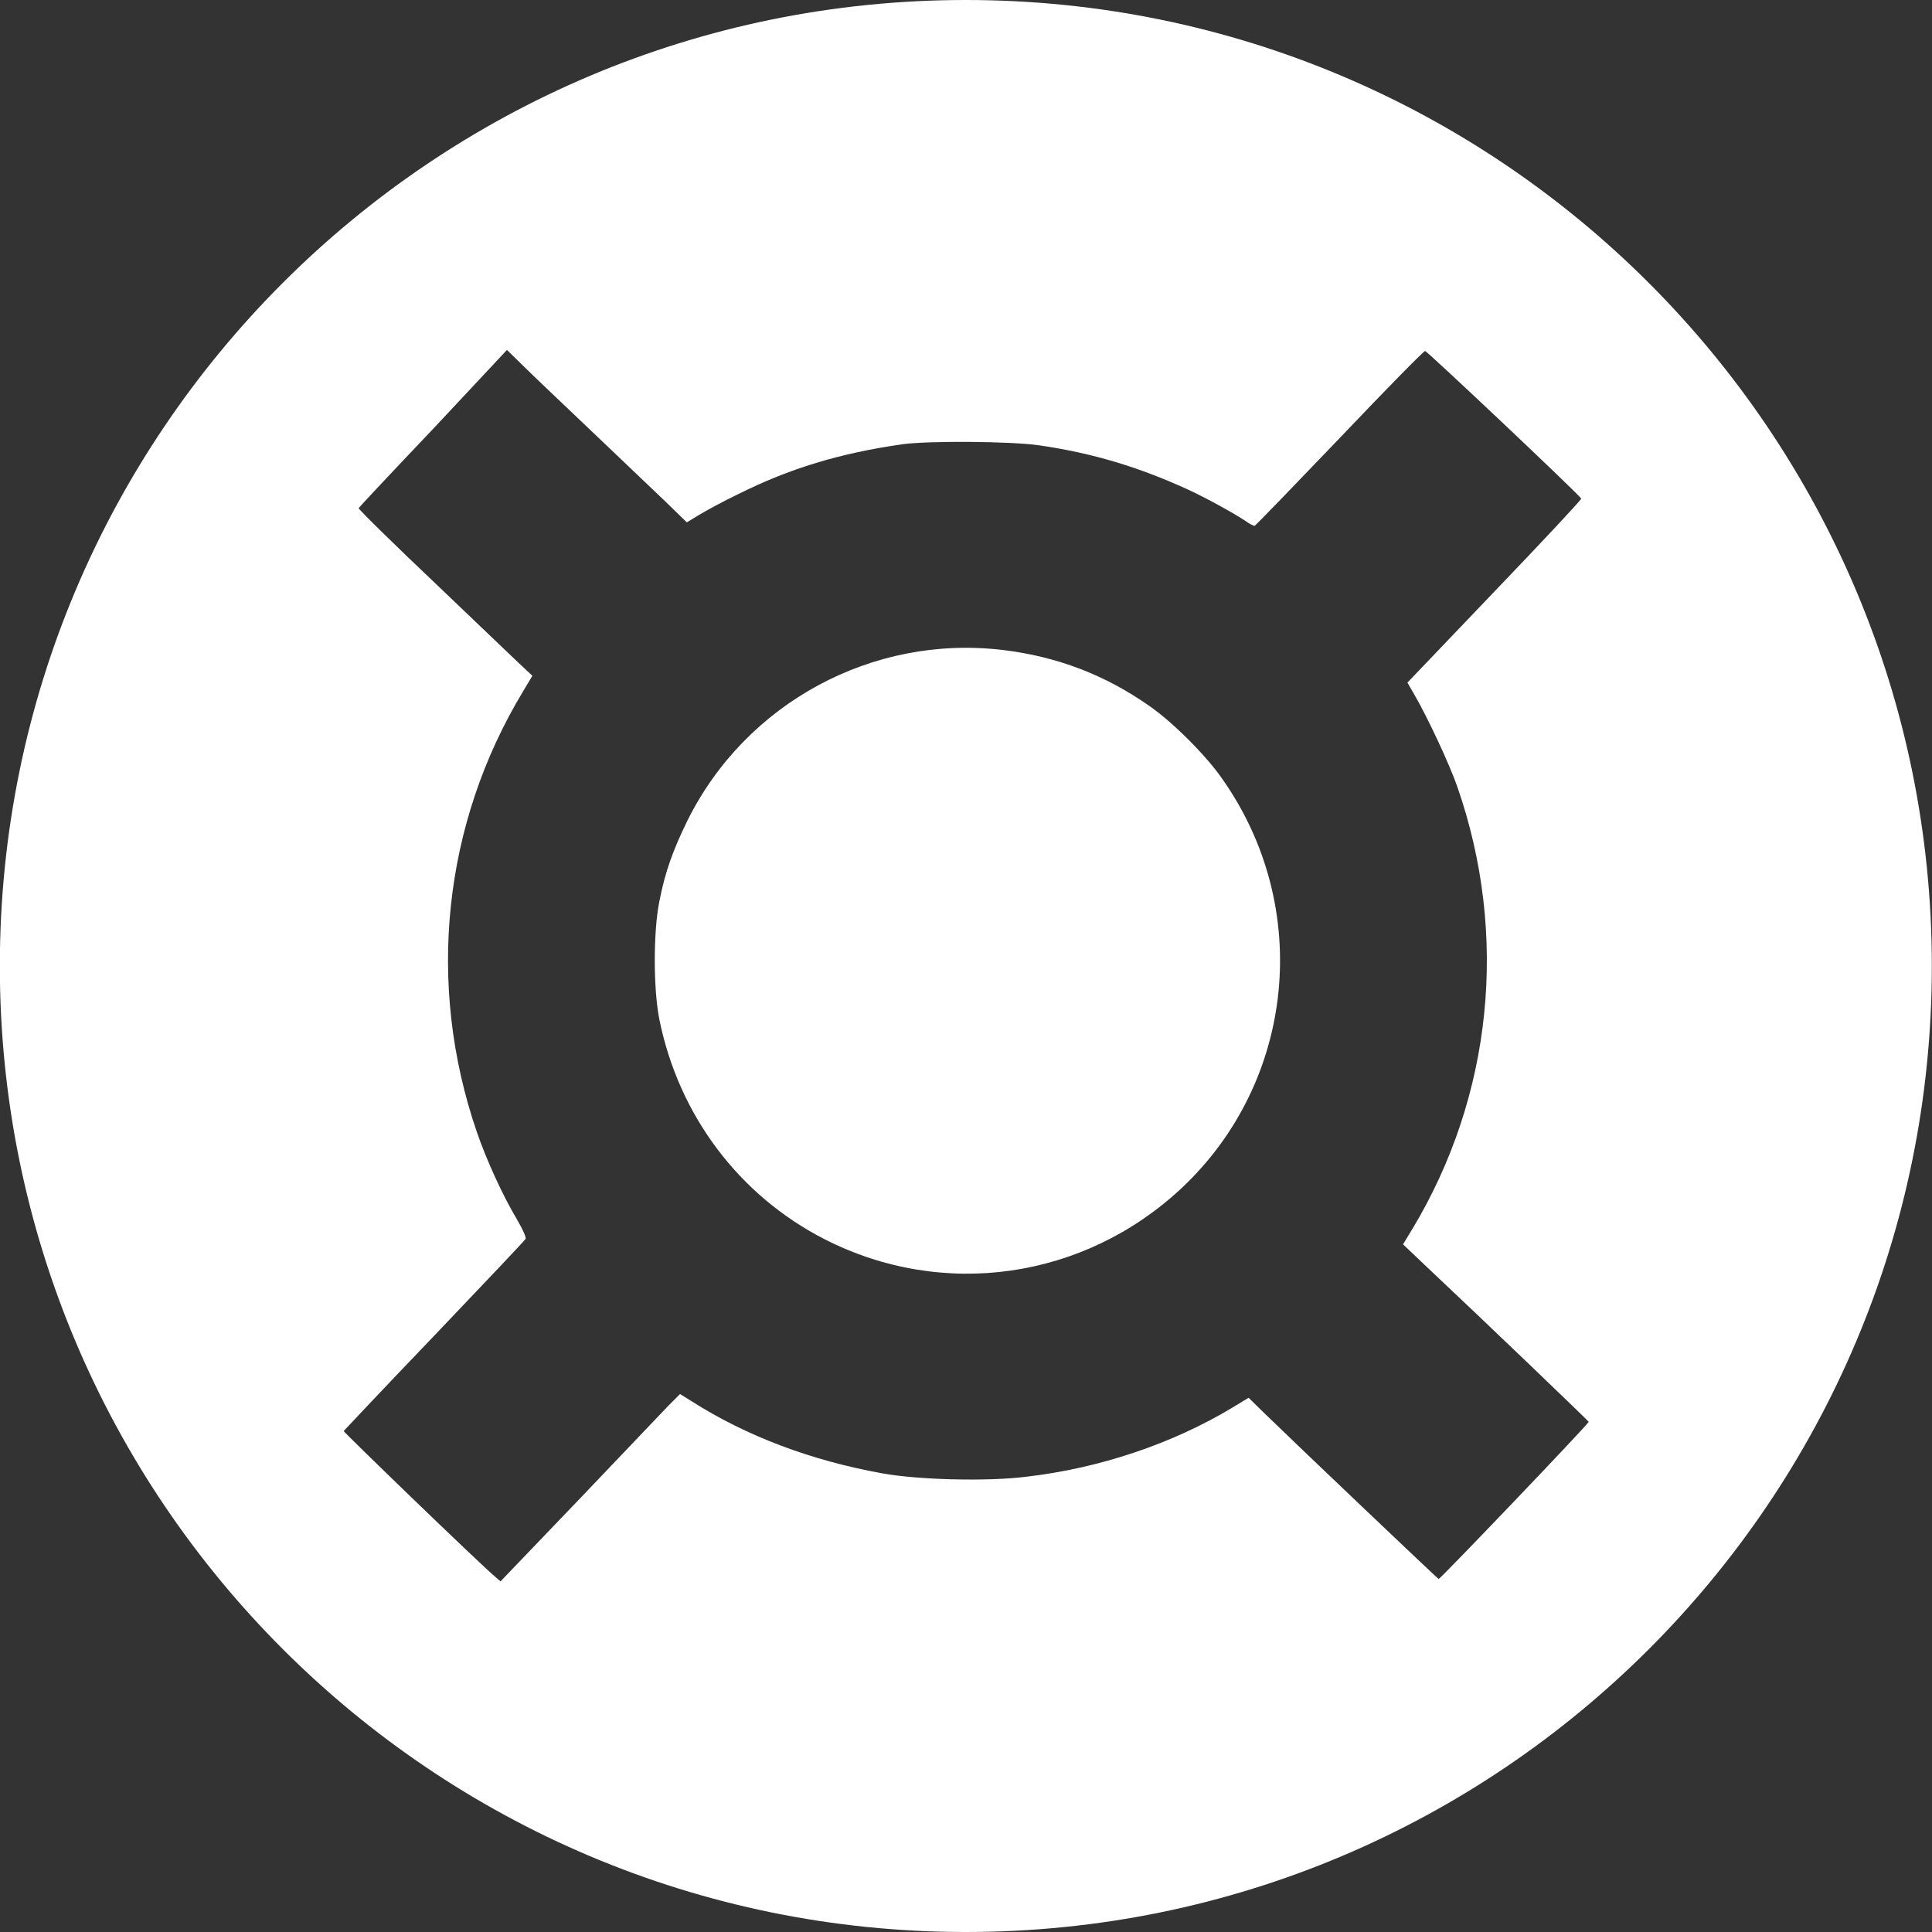 <svg width="48" height="48" viewBox="0 0 48 48" fill="none" xmlns="http://www.w3.org/2000/svg">
<rect x="0" y="0" width="48" height="48" fill="#333333" stroke="none"/>
<path fill-rule="evenodd" clip-rule="evenodd" d="M30.363 19.346C32.615 22.533 32.185 26.868 29.351 29.524C26.931 31.784 23.431 32.29 20.488 30.789C18.363 29.701 16.862 27.711 16.381 25.324C16.23 24.565 16.23 23.149 16.381 22.398C16.525 21.656 16.719 21.125 17.081 20.383C18.532 17.465 21.677 15.761 24.916 16.149C26.256 16.31 27.454 16.765 28.558 17.541C29.132 17.937 29.975 18.78 30.363 19.346Z" fill="white"/>
<path fill-rule="evenodd" clip-rule="evenodd" d="M23.996 0C10.74 0 -0.004 10.743 -0.004 24C-0.004 37.257 10.74 48 23.996 48C37.253 48 47.996 37.257 47.996 24C47.996 10.752 37.253 0 23.996 0ZM35.743 39.23C35.709 39.213 32.336 36.008 31.434 35.131L31.021 34.727L30.633 34.963C29.14 35.865 27.319 36.481 25.48 36.691C24.527 36.81 22.824 36.767 21.93 36.607C20.151 36.287 18.54 35.68 17.166 34.803L16.896 34.634L16.609 34.921C16.457 35.081 15.454 36.135 14.383 37.257L12.435 39.289L12.308 39.179C11.979 38.909 8.539 35.587 8.539 35.553C8.555 35.536 9.559 34.465 10.79 33.183C12.021 31.893 13.042 30.814 13.059 30.78C13.075 30.746 13 30.561 12.831 30.274C12.485 29.692 12.08 28.807 11.844 28.115C10.588 24.455 11.001 20.475 13 17.169L13.227 16.79L13.101 16.672C13.033 16.613 12.055 15.677 10.934 14.606C9.82 13.552 8.91 12.658 8.91 12.624C8.918 12.607 9.753 11.713 10.765 10.651L12.595 8.694L12.966 9.057C13.168 9.259 14.02 10.069 14.855 10.862C15.69 11.663 16.533 12.455 16.718 12.641L17.064 12.978L17.368 12.793C17.537 12.691 17.967 12.455 18.338 12.278C19.619 11.637 20.876 11.258 22.411 11.039C23.052 10.946 25.126 10.963 25.818 11.064C27.15 11.258 28.297 11.604 29.528 12.169C29.933 12.354 30.658 12.751 30.945 12.944C31.046 13.02 31.156 13.071 31.172 13.063C31.198 13.054 32.142 12.076 33.281 10.887C34.419 9.689 35.372 8.72 35.406 8.72C35.456 8.72 39.251 12.304 39.285 12.388C39.285 12.422 38.315 13.459 37.135 14.69L34.967 16.959L35.127 17.237C35.456 17.793 36.021 19.008 36.207 19.547C37.489 23.233 37.075 27.23 35.094 30.527L34.858 30.915L35.372 31.404C36.924 32.863 39.462 35.3 39.471 35.325C39.462 35.384 35.785 39.23 35.743 39.23Z" fill="white"/>
</svg>

